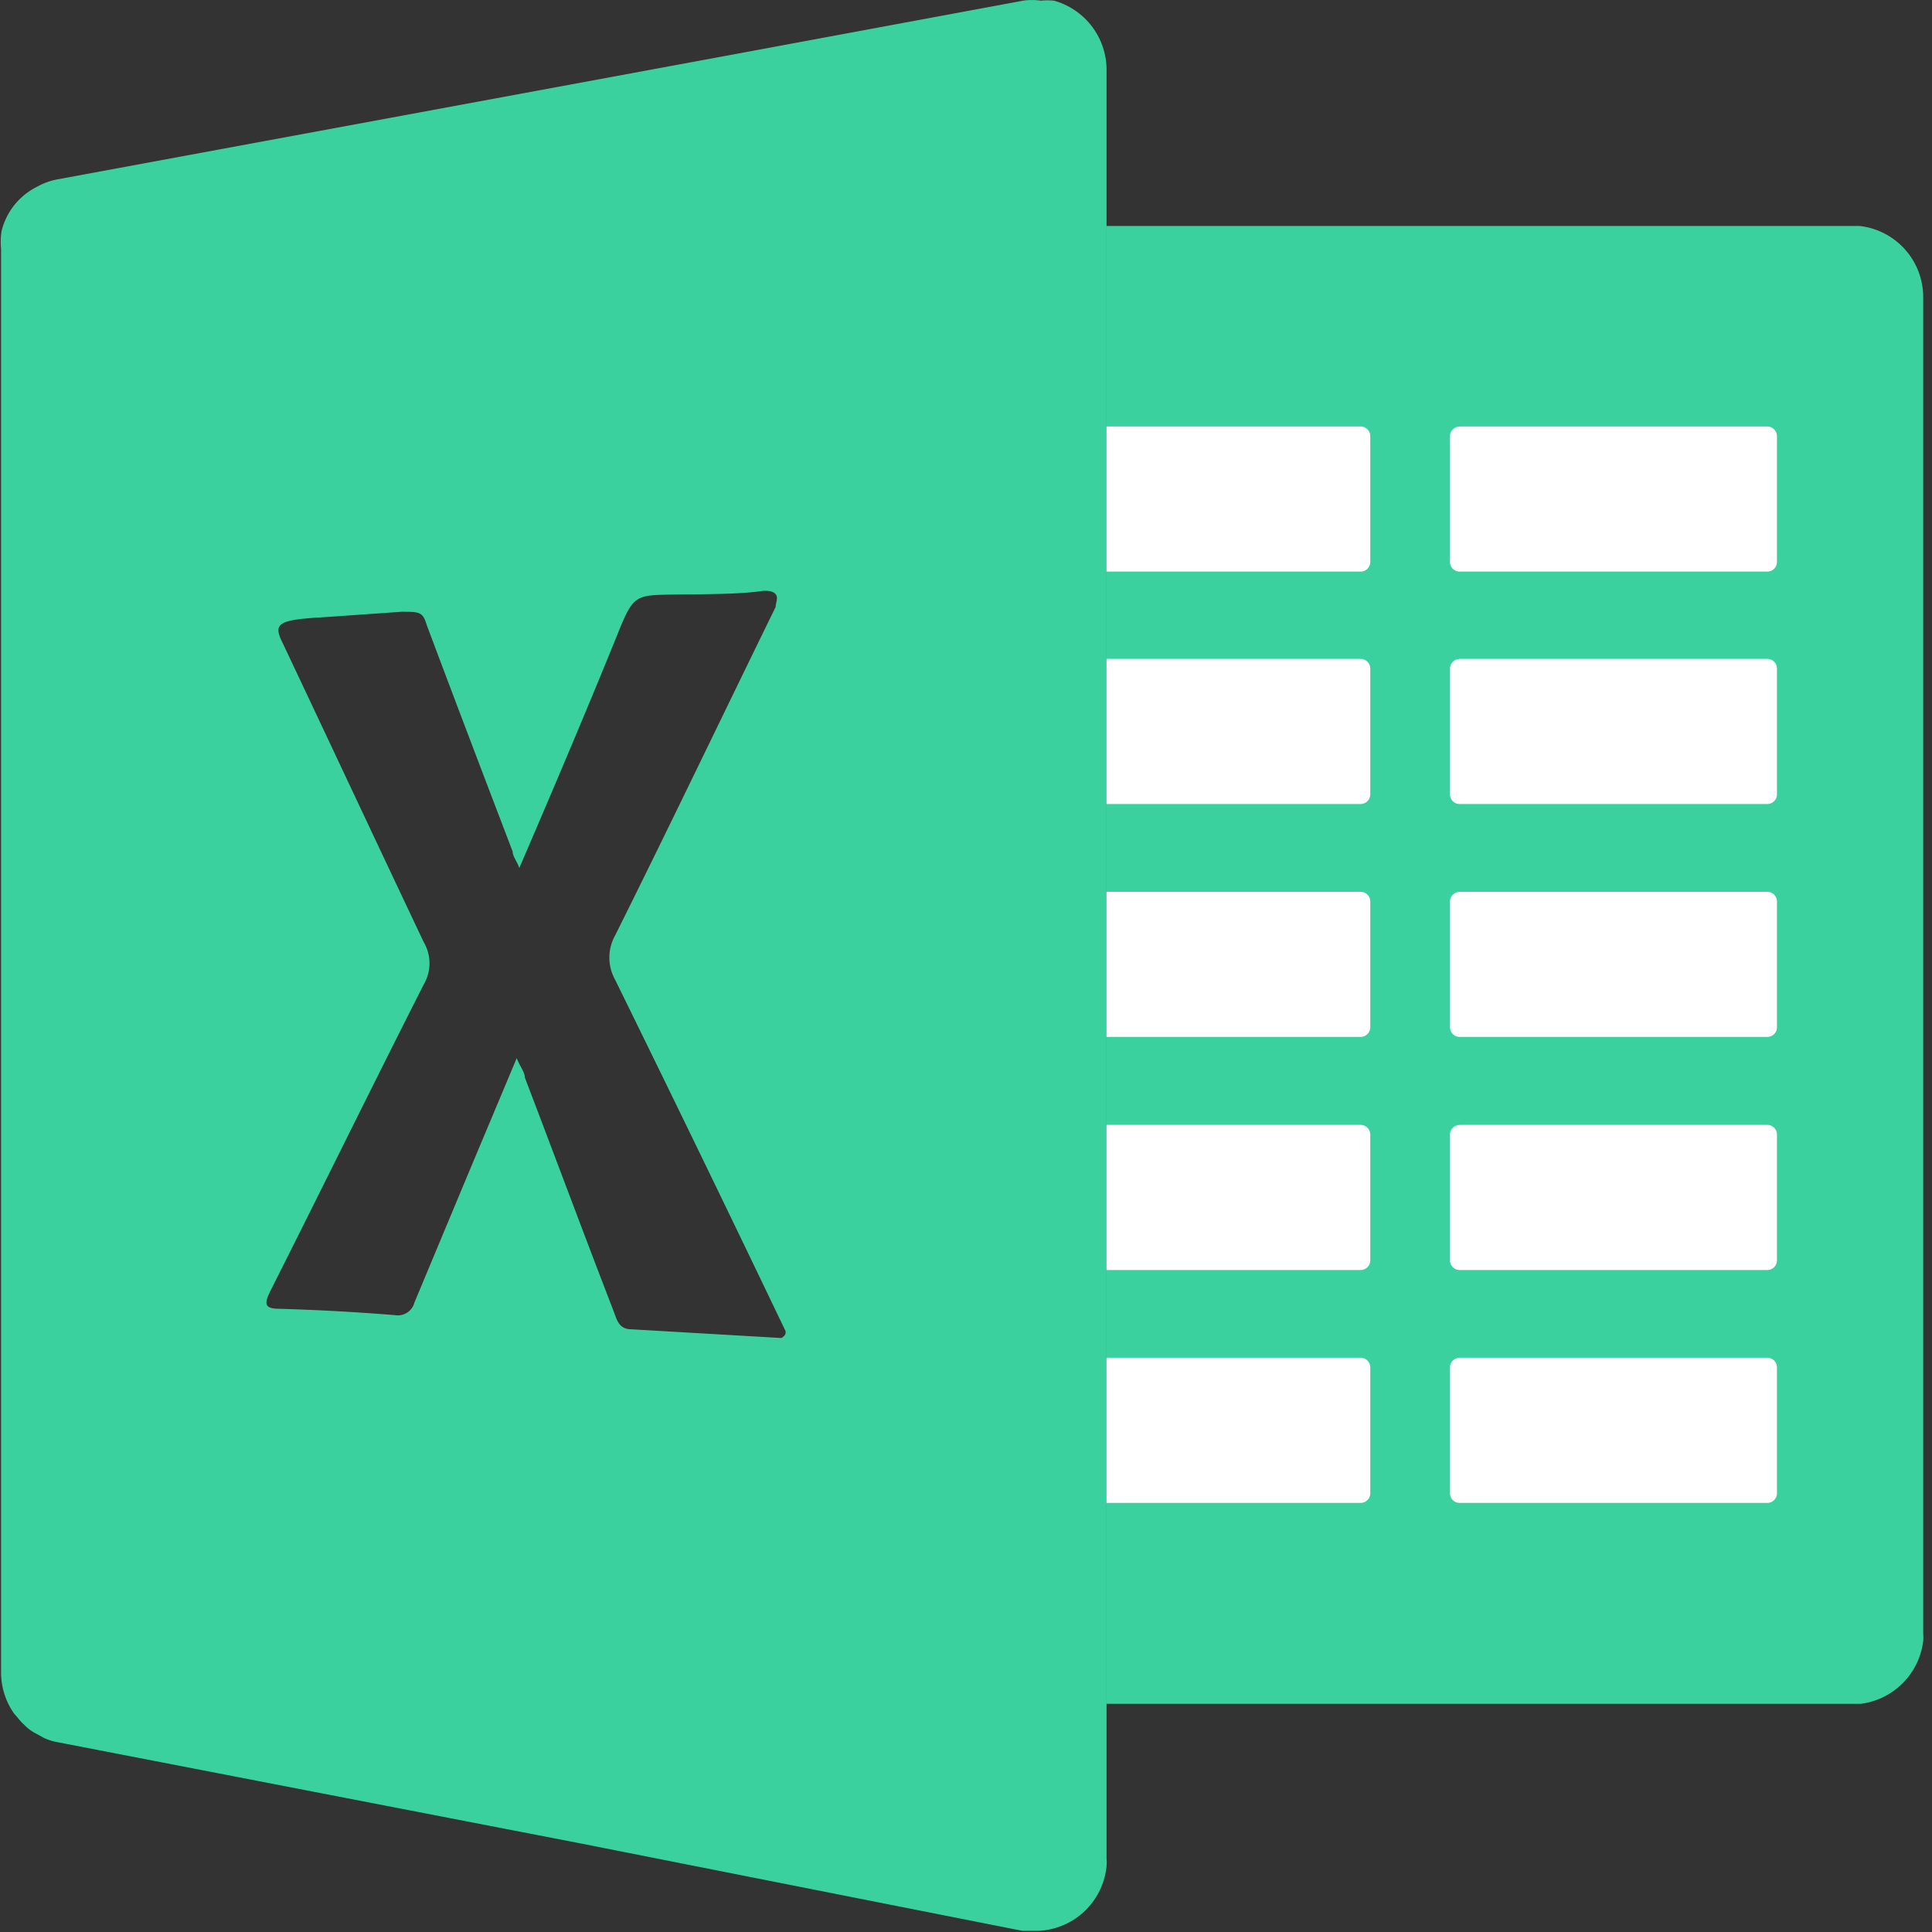 <?xml version="1.0" standalone="no"?><!DOCTYPE svg PUBLIC "-//W3C//DTD SVG 1.1//EN" "http://www.w3.org/Graphics/SVG/1.1/DTD/svg11.dtd"><svg t="1620894981924" class="icon" viewBox="0 0 1024 1024" version="1.1" xmlns="http://www.w3.org/2000/svg" p-id="65803" xmlns:xlink="http://www.w3.org/1999/xlink" width="500" height="500"><rect x="0" y="0" width="1024" height="1024" fill="#333333" stroke="none"/><defs><style type="text/css"></style></defs><path d="M586.342 903.066h399.872a38.246 38.246 0 0 0 33.126-33.28 22.17 22.17 0 0 0 0-3.84V157.133a37.939 37.939 0 0 0-33.894-37.376h-399.104v783.36z" fill="#3BD19F" p-id="65804"></path><path d="M773.632 226.048h163.072a5.12 5.12 0 0 1 5.12 5.12v66.662a5.12 5.12 0 0 1-5.12 5.12H773.632a5.12 5.12 0 0 1-5.12-5.12V231.219a5.12 5.12 0 0 1 5.12-5.12z m0 123.187h163.072a5.12 5.12 0 0 1 5.12 5.12v66.662a5.12 5.12 0 0 1-5.12 5.12H773.632a5.12 5.12 0 0 1-5.12-5.12V354.406a5.12 5.12 0 0 1 5.12-5.12z m0 123.443h163.072a5.12 5.12 0 0 1 5.12 5.12v66.662a5.12 5.12 0 0 1-5.12 5.12H773.632a5.12 5.12 0 0 1-5.12-5.12V477.85a5.12 5.12 0 0 1 5.12-5.12z m0 123.546h163.072a5.12 5.12 0 0 1 5.12 5.12v66.662a5.12 5.12 0 0 1-5.12 5.12H773.632a5.12 5.12 0 0 1-5.12-5.12v-66.611a5.12 5.12 0 0 1 5.12-5.12z m0 123.392h163.072a5.12 5.12 0 0 1 5.12 5.171v66.662a5.12 5.12 0 0 1-5.12 5.12H773.632a5.12 5.12 0 0 1-5.12-5.12v-66.662a5.12 5.12 0 0 1 5.12-5.12z m-215.552-493.568h163.072a5.12 5.12 0 0 1 5.12 5.12v66.662a5.12 5.12 0 0 1-5.12 5.12H558.08a5.12 5.12 0 0 1-5.12-5.12V231.219a5.274 5.274 0 0 1 5.12-5.12z m0 123.187h163.072a5.12 5.12 0 0 1 5.12 5.12v66.662a5.12 5.12 0 0 1-5.12 5.12H558.08a5.12 5.12 0 0 1-5.12-5.12V354.406a5.274 5.274 0 0 1 5.12-5.12z m0 123.443h163.072a5.12 5.12 0 0 1 5.12 5.12v66.662a5.12 5.12 0 0 1-5.12 5.12H558.08a5.12 5.12 0 0 1-5.12-5.12V477.85a5.274 5.274 0 0 1 5.12-5.12z m0 123.546h163.072a5.12 5.12 0 0 1 5.12 5.12v66.662a5.12 5.12 0 0 1-5.12 5.12H558.08a5.12 5.12 0 0 1-5.12-5.12v-66.611a5.274 5.274 0 0 1 5.12-5.12z m0 123.392h163.072a5.12 5.12 0 0 1 5.12 5.171v66.662a5.12 5.12 0 0 1-5.12 5.12H558.08a5.12 5.12 0 0 1-5.12-5.12v-66.662a5.274 5.274 0 0 1 5.12-5.12z" fill="#FFFFFF" p-id="65805"></path><path d="M558.592 0.358a35.123 35.123 0 0 0-6.912 0 32.614 32.614 0 0 0-9.421 0L386.918 29.184 30.362 95.078a35.277 35.277 0 0 0-10.701 3.891 35.738 35.738 0 0 0-18.842 23.552 37.734 37.734 0 0 0-0.256 9.472v753.971a38.093 38.093 0 0 0 6.912 22.272l3.328 3.891a13.824 13.824 0 0 0 1.792 1.792 23.398 23.398 0 0 0 5.939 4.608l4.557 2.509c2.56 1.229 5.325 2.048 8.192 2.509l275.098 53.248 235.52 46.592h8.448a37.99 37.99 0 0 0 36.147-34.253 22.17 22.17 0 0 0 0-3.891V37.53a38.093 38.093 0 0 0-27.853-37.171zM413.184 709.12l-78.387-4.557c-6.4 0-7.68-4.352-9.216-8.704-16.026-41.472-31.59-83.302-47.411-124.774 0-2.867-2.509-5.632-4.301-10.24l-25.446 60.621-28.774 68.915a9.114 9.114 0 0 1-10.445 6.656 1185.485 1185.485 0 0 0-60.365-3.328c-8.397 0-9.216-2.048-5.53-9.472 27.238-54.067 53.965-108.544 81.254-162.406a22.17 22.17 0 0 0 0-22.528C199.066 445.491 175.104 394.291 149.658 340.48c-5.12-10.291-2.048-12.032 22.938-13.414l40.243-2.816c9.421 0 11.264 0 13.312 6.963 15.002 39.987 30.31 80.23 45.568 120.115 0 2.509 2.253 5.12 3.533 8.704 17.254-40.038 37.12-86.886 52.941-126.106 7.168-17.715 9.216-18.432 25.446-18.739 16.23-0.307 37.939 0 50.893-2.048 2.56 0 5.12 0 6.605 1.843 1.485 1.792 0 4.352 0 6.656-28.314 57.856-56.269 116.326-85.094 174.131a24.115 24.115 0 0 0 0 23.552 19894.886 19894.886 0 0 1 89.856 185.242 2.714 2.714 0 0 1-0.768 3.891c-0.512 0.666-1.28 0.819-1.946 0.666z" fill="#3BD19F" p-id="65806"></path></svg>